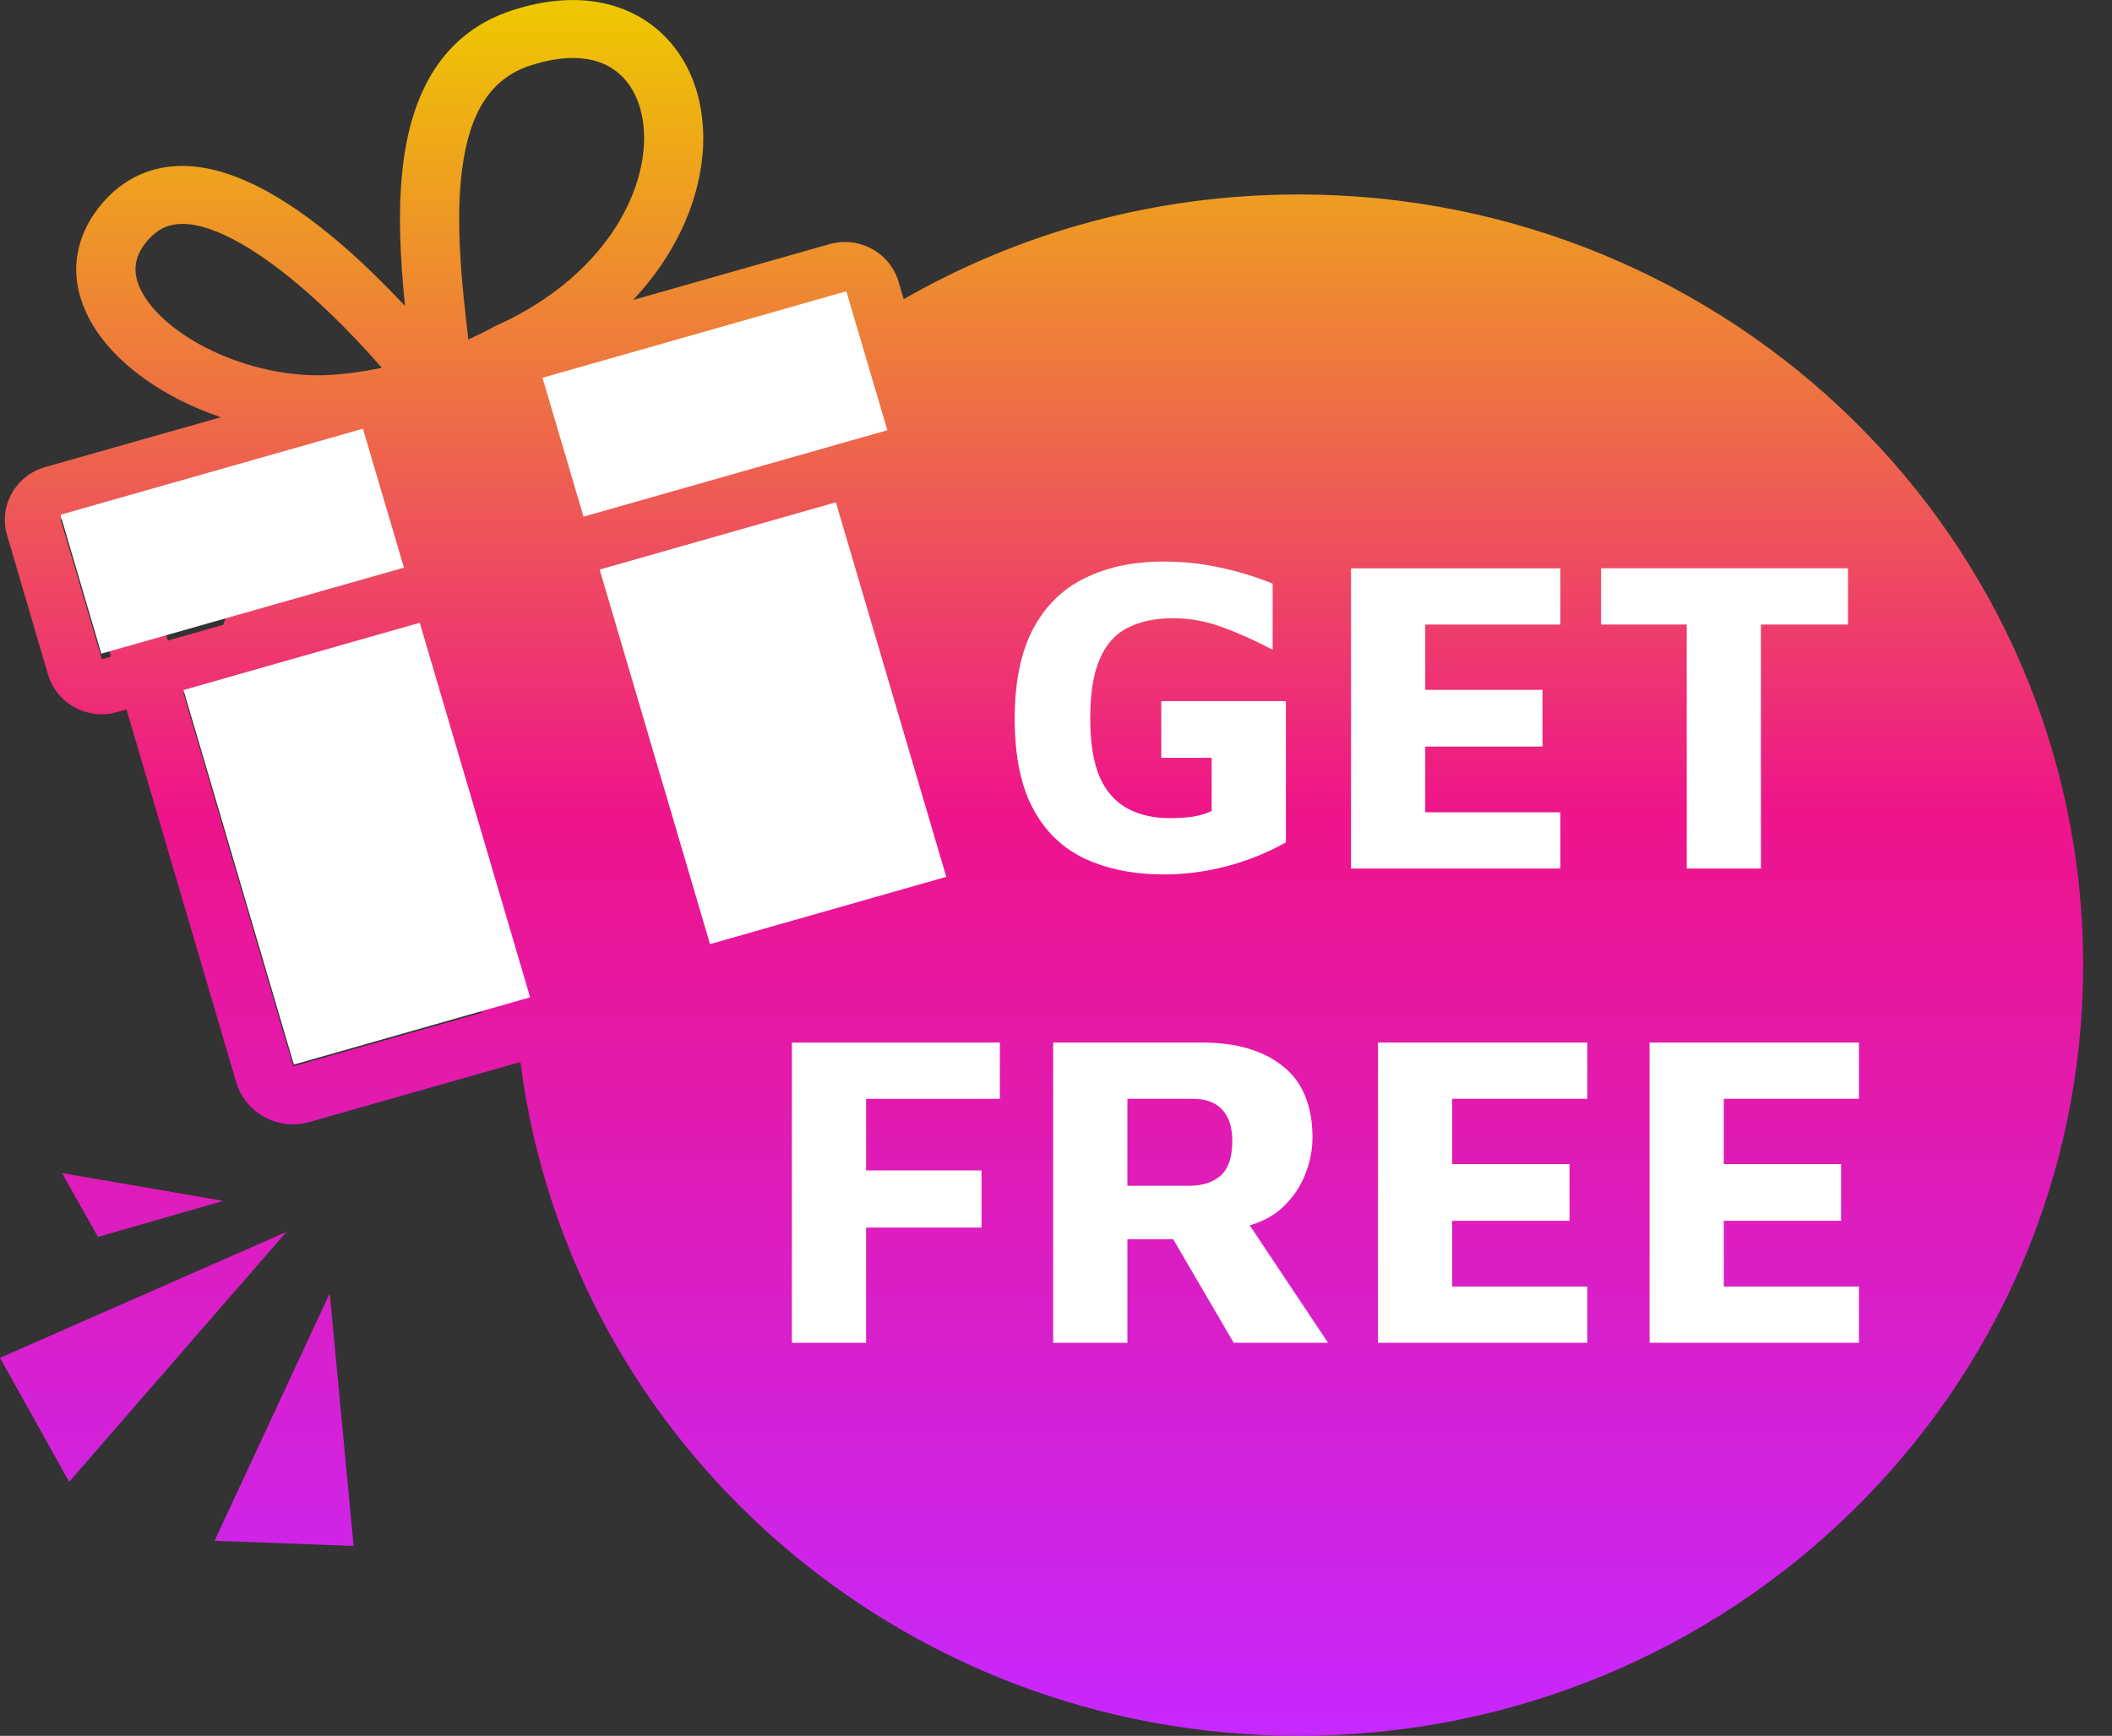 <svg fill="none" height="60" viewBox="0 0 73 60" width="73" xmlns="http://www.w3.org/2000/svg" xmlns:xlink="http://www.w3.org/1999/xlink"><rect x="0" y="0" width="73" height="60" fill="#333333" stroke="none"/><linearGradient id="a" gradientUnits="userSpaceOnUse" x1="36.001" x2="36.001" y1="0" y2="60"><stop offset="0" stop-color="#eec800"/><stop offset=".469" stop-color="#ee148a"/><stop offset="1" stop-color="#c728ff"/></linearGradient><path clip-rule="evenodd" d="m17.988 36.709c1.676 13.132 13.081 23.291 26.901 23.291 14.974 0 27.113-11.927 27.113-26.639 0-14.713-12.139-26.639-27.113-26.639-4.978 0-9.643 1.318-13.653 3.619l-.178-.604c-.144-.486-.474-.892-.923-1.135-.289-.157-.608-.238-.933-.238-.18 0-.361.025-.536.076l-6.785 1.93c.51-.542.954-1.13 1.315-1.748.495-.846.83-1.722.995-2.614.165-.876.155-1.722-.021-2.512-.227-1.018-.737-1.879-1.464-2.492-.778-.653-1.784-1.003-2.908-1.003-.66 0-1.361.117-2.088.355-2.15.694-3.418 2.477-3.774 5.293-.196 1.57-.103 3.277.062 4.924-.438-.466-.954-.993-1.526-1.525-1.005-.932-1.964-1.677-2.861-2.214-1.206-.729-2.32-1.099-3.31-1.099-1.047 0-1.969.41-2.681 1.195-.526.583-.846 1.226-.949 1.91-.098.648.005 1.302.304 1.955.717 1.57 2.521 2.908 4.661 3.627l-6.073 1.722c-1.026.294-1.614 1.342-1.32 2.35l1.418 4.822c.144.486.474.891.923 1.135.289.157.608.238.933.238.18 0 .361-.025.536-.076l.32-.091 3.794 12.892c.258.876 1.077 1.449 1.964 1.449.191 0 .382-.025.567-.081zm9.524-23.798c-.429.352-.847.718-1.253 1.095h-6.543l7.491-2.127zm2.025-1.511c-.097.066-.194.132-.29.199l-.082-.277c-.103-.339-.289-.648-.546-.891l.583-.167zm-27.438 6.567 1.423 4.822.314-.091-1.134-3.86c-.103-.349-.103-.709-.021-1.038zm2.743-7.998c.335.729 1.165 1.479 2.268 2.046 1.201.613 2.583.957 3.892.957h.015.026.021c.155 0 .964-.015 2.134-.258-.495-.567-1.258-1.403-2.15-2.224-1.918-1.773-3.604-2.751-4.748-2.751-.464 0-.83.167-1.155.522-.49.542-.588 1.084-.304 1.707zm6.594 6.388-6.769 1.925 1.134 3.86 1.918-.547c.655-2.082 1.969-3.9 3.717-5.238zm-5.094 7.608 3.794 12.892 6.568-1.869c-5.331-.795-9.44-5.177-9.44-10.425 0-.294.015-.583.041-.871zm9.847-12.228c.304-.142.614-.294.928-.466.01-.004.019-.008.027-.013.014-.007.025-.013.035-.013 2.397-1.094 3.63-2.573 4.243-3.622.727-1.241 1-2.588.753-3.693-.134-.593-.407-1.074-.799-1.403-.407-.35-.938-.522-1.578-.522-.443 0-.928.086-1.449.253-1.371.441-2.124 1.596-2.382 3.632-.227 1.793-.01 3.905.222 5.846zm-13.798 39.482-2.392-4.285 9.899-4.351zm9.831 2.219-4.805-.182 3.98-8.55zm-8.836-10.683-1.242-2.208 5.573.962z" fill="url(#a)" fill-rule="evenodd"/><g fill="#fff"><path clip-rule="evenodd" d="m6.342 23.851 3.815 12.947 8.166-2.325-3.815-12.947zm22.55-6.489-8.166 2.325 3.815 12.947 8.166-2.325zm.361-7.294-10.502 2.989 1.418 4.802 10.502-2.989zm-16.709 4.751-10.455 2.973 1.413 4.802 10.46-2.973z" fill-rule="evenodd"/><path d="m27.371 46.415v-10.378h7.189v1.945h-4.624v2.474h3.991v1.976h-3.991v3.983z"/><path d="m36.402 46.415v-10.378h5.146c1.193 0 2.127.275 2.803.825.676.539 1.014 1.359 1.014 2.458 0 .436-.085.861-.253 1.276-.158.405-.401.768-.728 1.089-.317.311-.713.534-1.188.669l2.708 4.061h-3.262l-2.09-3.579h-1.584v3.579zm2.565-5.43h2.154c.454 0 .813-.119 1.077-.358.264-.239.396-.633.396-1.183 0-.477-.116-.84-.348-1.089-.232-.249-.57-.373-1.014-.373h-2.264z"/><path d="m47.629 46.415v-10.378h7.237v1.945h-4.671v2.256h4.054v1.96h-4.054v2.272h4.671v1.945z"/><path d="m57.016 46.415v-10.378h7.237v1.945h-4.671v2.256h4.054v1.96h-4.054v2.272h4.671v1.945z"/><path d="m40.219 30.224c-1.035 0-1.942-.182-2.724-.545-.771-.363-1.367-.939-1.789-1.727-.422-.788-.633-1.825-.633-3.112 0-1.265.211-2.297.633-3.096s1.019-1.385 1.789-1.758c.771-.384 1.679-.576 2.724-.576.665 0 1.309.067 1.932.202.633.135 1.246.322 1.837.56v2.287c-.633-.332-1.225-.596-1.774-.793-.538-.197-1.098-.296-1.679-.296-.602 0-1.119.109-1.552.327-.422.207-.744.565-.966 1.074-.222.498-.333 1.183-.333 2.054 0 .861.111 1.546.333 2.054.232.498.554.856.966 1.073.412.218.892.327 1.441.327.285 0 .549-.016.792-.047.253-.042.475-.109.665-.202v-1.836h-1.742v-1.96h4.307v4.886c-.654.363-1.341.638-2.059.825-.707.187-1.431.28-2.17.28z"/><path d="m46.697 30.021v-10.378h7.237v1.945h-4.671v2.256h4.054v1.96h-4.054v2.272h4.671v1.945z"/><path d="m58.301 30.021v-8.433h-2.961v-1.945h8.535v1.945h-3.009v8.433z"/></g></svg>